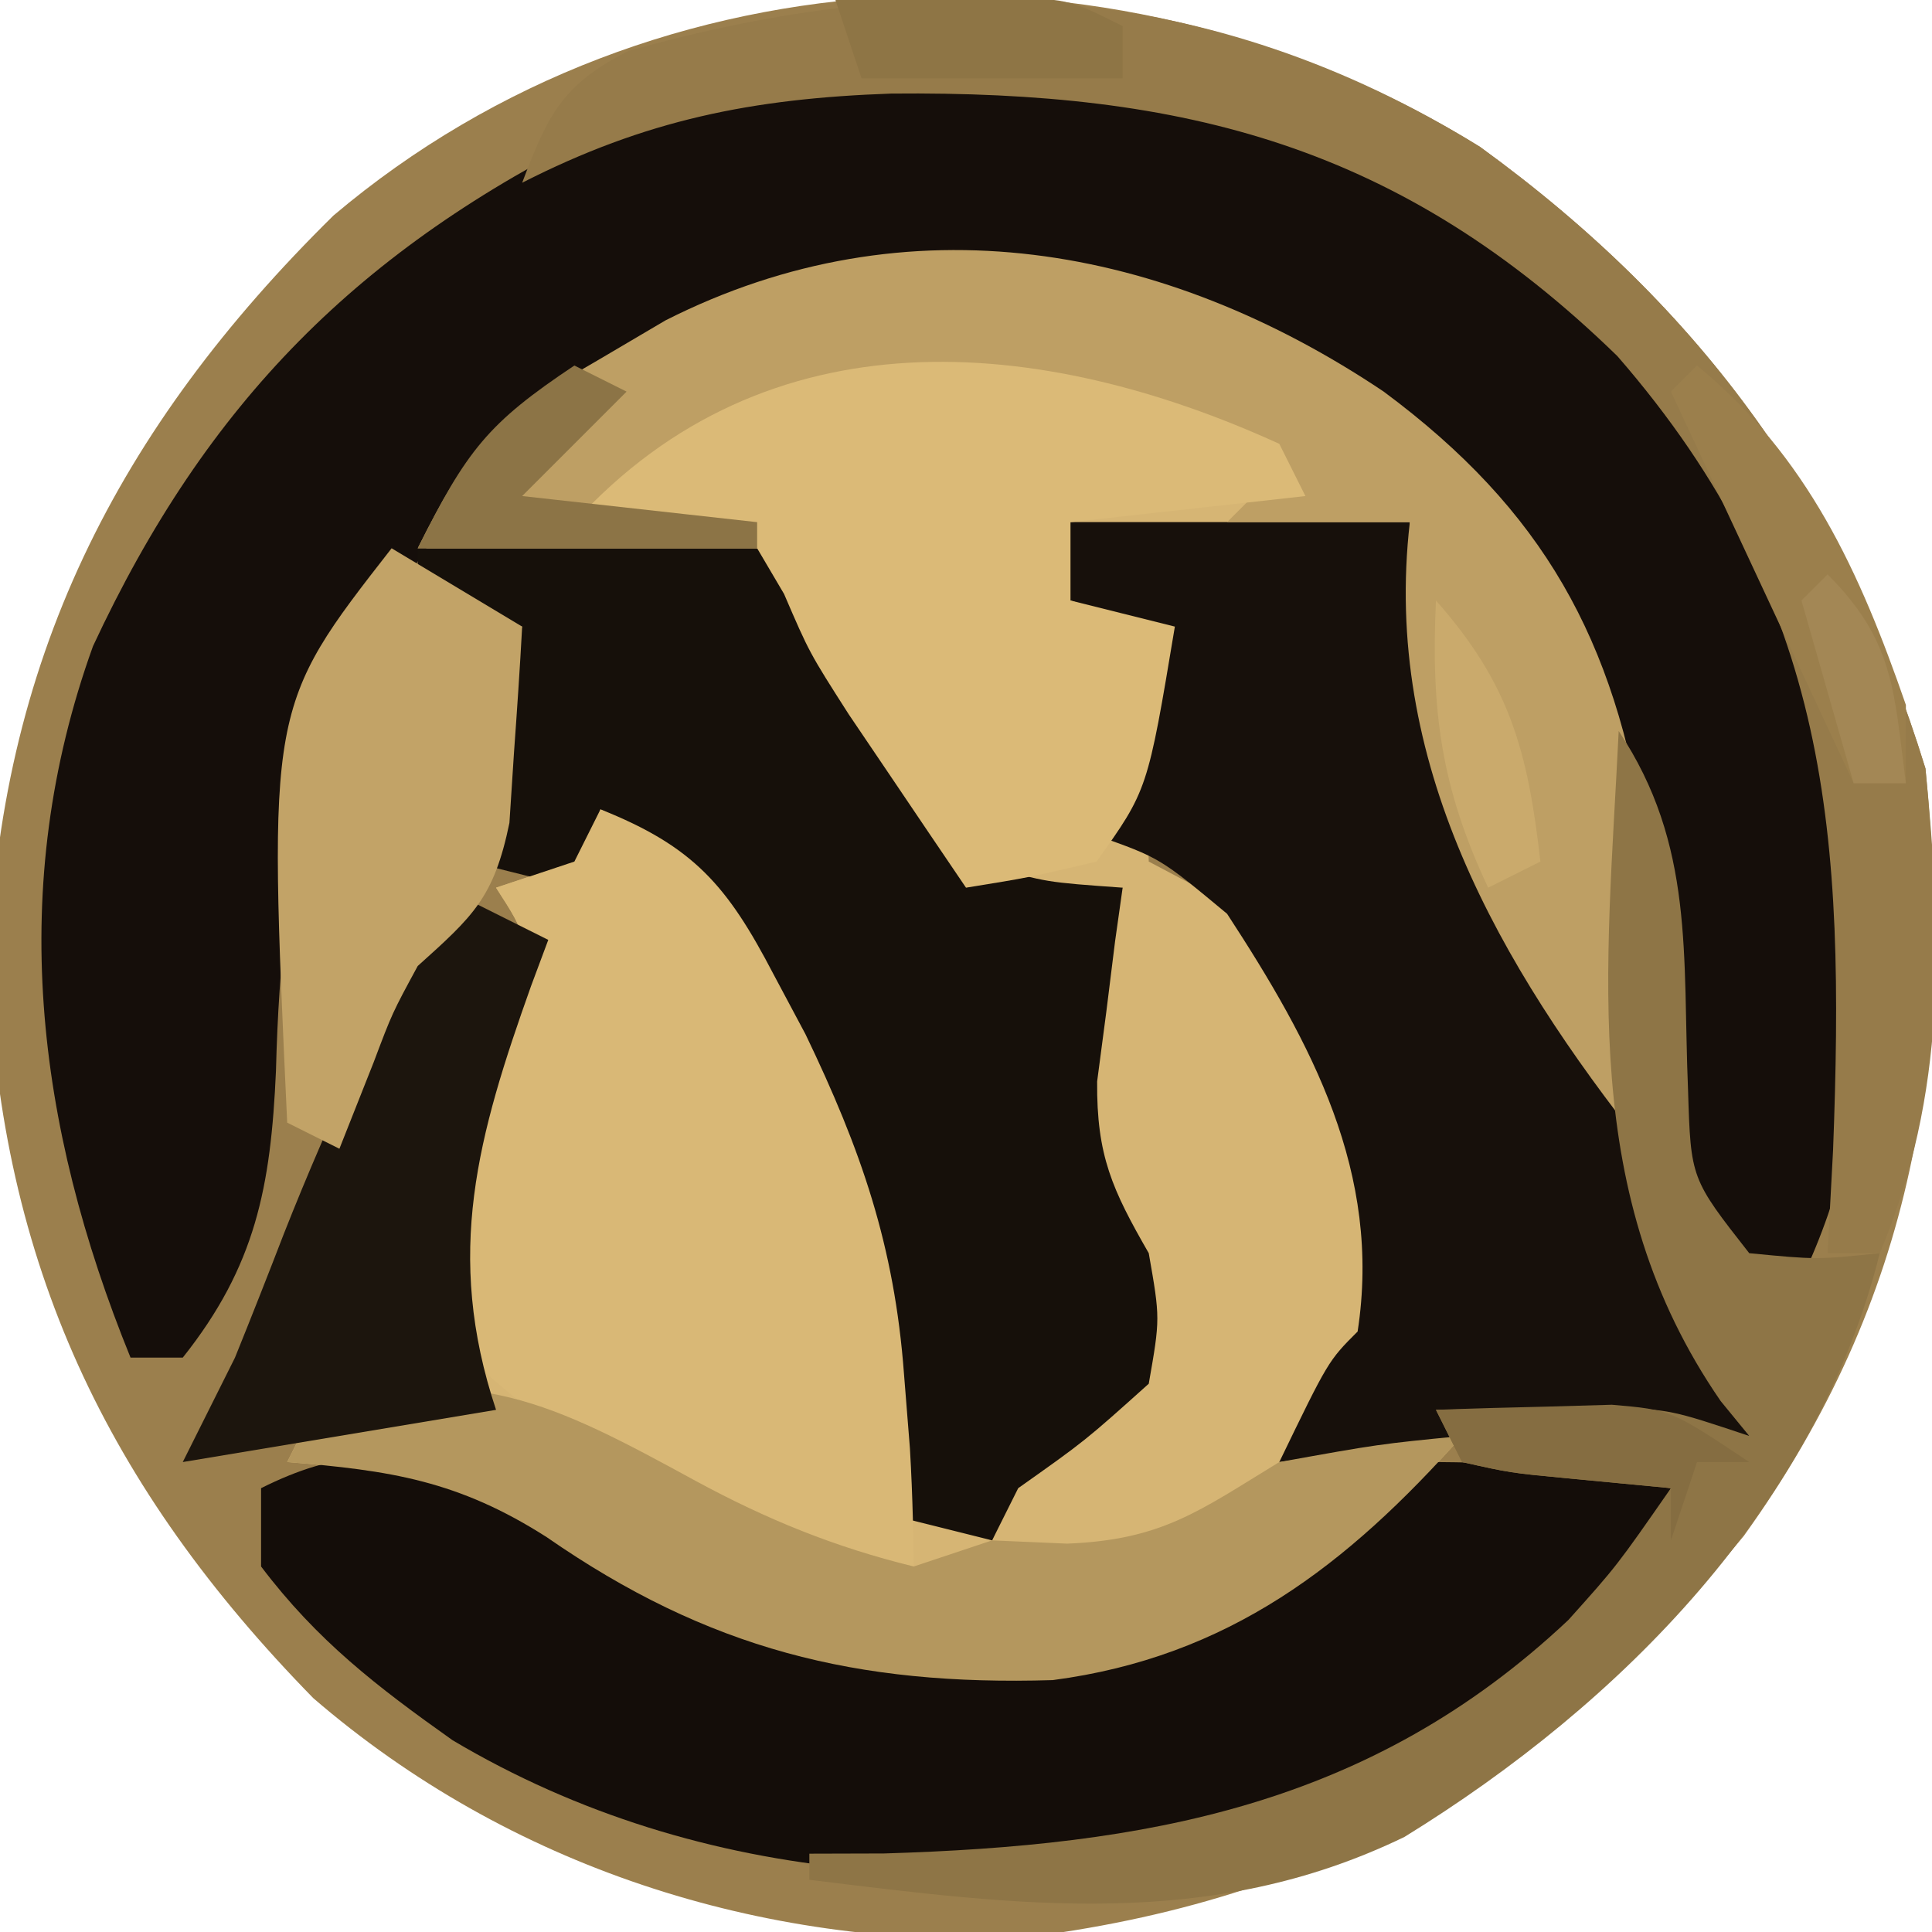 <?xml version="1.0" encoding="UTF-8"?>
<svg version="1.1" xmlns="http://www.w3.org/2000/svg" width="74" height="74">
<path d="M0 0 C8.595 6.239 13.958 13.724 17.062 23.812 C18.138 34.832 16.672 44.063 10.102 53.207 C2.635 62.255 -6.016 67.223 -17.688 68.613 C-27.552 68.979 -37.198 65.875 -44.688 59.418 C-52.59 51.345 -56.655 42.785 -57.125 31.5 C-56.762 19.726 -52.195 10.782 -43.914 2.629 C-31.536 -7.842 -13.538 -8.389 0 0 Z " fill="#9B7F4D" transform="translate(56.688,5.625)"/>
<path d="M0 0 C6.11 4.534 8.86 9.495 10 17 C10.209 21.016 10.186 24.984 10 29 C4.391 21.926 -0.059 14.179 1 5 C-3.29 5 -7.58 5 -12 5 C-12 5.99 -12 6.98 -12 8 C-10.68 8.33 -9.36 8.66 -8 9 C-8.165 9.742 -8.33 10.485 -8.5 11.25 C-9.119 14.19 -9.119 14.19 -9 18 C-8.258 18.392 -7.515 18.784 -6.75 19.188 C-2.672 21.875 -1.461 25.444 0 30 C0.643 34.176 0.429 35.384 -2 38.875 C-2.66 39.576 -3.32 40.278 -4 41 C-1.69 40.67 0.62 40.34 3 40 C-1.401 44.951 -5.948 48.468 -12.68 49.352 C-20.207 49.581 -25.884 48.162 -32.062 43.875 C-35.441 41.718 -38.042 41.317 -42 41 C-41.67 40.34 -41.34 39.68 -41 39 C-38.69 39 -36.38 39 -34 39 C-34.66 38.01 -35.32 37.02 -36 36 C-36.577 31.15 -35.266 27.414 -33.559 22.953 C-32.746 20.945 -32.746 20.945 -34 19 C-33.01 18.67 -32.02 18.34 -31 18 C-30.67 17.34 -30.34 16.68 -30 16 C-26.425 17.423 -25.139 18.927 -23.375 22.312 C-22.768 23.451 -22.768 23.451 -22.148 24.613 C-19.987 29.106 -18.737 32.809 -18.375 37.812 C-18.3 38.788 -18.225 39.764 -18.148 40.77 C-18.075 41.874 -18.075 41.874 -18 43 C-16.515 43.495 -16.515 43.495 -15 44 C-14.732 43.381 -14.464 42.763 -14.188 42.125 C-13 40 -13 40 -10 38 C-10.485 33.354 -10.485 33.354 -12 29 C-12.258 25.044 -12.094 22.403 -10 19 C-10.866 19.186 -11.732 19.371 -12.625 19.562 C-16 19 -16 19 -17.699 17.137 C-20.233 13.388 -21.893 10.43 -23 6 C-27.62 6 -32.24 6 -37 6 C-34.894 1.787 -34.024 1.063 -30.125 -1.188 C-29.261 -1.697 -28.398 -2.206 -27.508 -2.73 C-18.219 -7.433 -8.387 -5.629 0 0 Z " fill="#D6B574" transform="translate(53,15)"/>
<path d="M0 0 C8.699 5.525 15.334 12.385 18.27 22.441 C19.222 29.501 19.387 36.918 16.27 43.441 C12.395 41.691 12.395 41.691 11.27 39.441 C11.165 37.276 11.085 35.109 11.02 32.941 C10.406 23.99 8.01 17.67 1.395 11.504 C-4.717 6.678 -10.124 4.855 -17.883 5.09 C-25.103 5.981 -31.156 8.69 -35.73 14.441 C-40.603 21.522 -41.942 26.906 -42.16 35.461 C-42.358 39.896 -42.937 42.932 -45.73 46.441 C-46.39 46.441 -47.05 46.441 -47.73 46.441 C-51.352 37.537 -52.496 28.416 -49.168 19.191 C-44.813 9.844 -38.973 3.974 -29.73 -0.559 C-28.974 -0.934 -28.217 -1.309 -27.438 -1.695 C-19.278 -4.297 -7.706 -3.768 0 0 Z " fill="#150E0A" transform="translate(52.73,5.559)"/>
<path d="M0 0 C4.62 0 9.24 0 14 0 C15.268 2.661 15.268 2.661 16.562 5.375 C18.616 9.368 18.616 9.368 21.957 12.176 C24.052 12.79 24.052 12.79 27 13 C26.857 14.013 26.857 14.013 26.711 15.047 C26.545 16.385 26.545 16.385 26.375 17.75 C26.259 18.632 26.143 19.513 26.023 20.422 C25.998 23.267 26.604 24.571 28 27 C28.438 29.5 28.438 29.5 28 32 C25.562 34.188 25.562 34.188 23 36 C22.67 36.66 22.34 37.32 22 38 C20.68 37.67 19.36 37.34 18 37 C17.974 36.31 17.948 35.621 17.922 34.91 C17.359 25.593 14.585 18.447 9 11 C8.34 10.67 7.68 10.34 7 10 C6.67 10.99 6.34 11.98 6 13 C4.68 12.67 3.36 12.34 2 12 C2.486 8.877 2.999 6.004 4 3 C2.68 2.67 1.36 2.34 0 2 C0 1.34 0 0.68 0 0 Z " fill="#16100A" transform="translate(16,21)"/>
<path d="M0 0 C1.849 1.137 3.511 2.431 5.23 3.754 C10.836 7.702 18.408 7.91 25 7 C29.498 5.347 33.593 3.407 37 0 C39.164 0.023 39.164 0.023 41.625 0.375 C42.442 0.486 43.26 0.597 44.102 0.711 C44.728 0.806 45.355 0.902 46 1 C43.184 7.312 37.315 11.729 30.973 14.297 C20.196 16.846 8.952 16.367 -0.664 10.656 C-3.565 8.599 -5.849 6.843 -8 4 C-8 3.01 -8 2.02 -8 1 C-5.082 -0.459 -3.253 -0.368 0 0 Z " fill="#140D09" transform="translate(18,56)"/>
<path d="M0 0 C4.29 0 8.58 0 13 0 C13.021 1.031 13.041 2.062 13.062 3.125 C13.744 8.842 16.653 13.625 19.285 18.641 C20.659 21.332 21.812 23.909 22.812 26.75 C23.754 30.035 23.754 30.035 26 32 C26 32.99 26 33.98 26 35 C25.203 34.988 24.407 34.977 23.586 34.965 C15.745 34.881 15.745 34.881 8 36 C9.875 32.125 9.875 32.125 11 31 C11.933 24.933 9.239 19.963 6 15 C3.42 12.856 3.42 12.856 1 12 C1.33 11.422 1.66 10.845 2 10.25 C3.271 7.801 3.271 7.801 3 4 C2.01 3.67 1.02 3.34 0 3 C0 2.01 0 1.02 0 0 Z " fill="#17100B" transform="translate(41,20)"/>
<path d="M0 0 C3.575 1.423 4.861 2.927 6.625 6.312 C7.232 7.451 7.232 7.451 7.852 8.613 C9.978 13.032 11.259 16.706 11.625 21.625 C11.7 22.566 11.775 23.507 11.852 24.477 C11.96 26.315 12 28.158 12 30 C5.407 27.703 -1.16 25.233 -6 20 C-7.131 15.371 -5.217 11.288 -3.559 6.953 C-2.746 4.945 -2.746 4.945 -4 3 C-3.01 2.67 -2.02 2.34 -1 2 C-0.67 1.34 -0.34 0.68 0 0 Z " fill="#D9B876" transform="translate(23,31)"/>
<path d="M0 0 C6.11 4.534 8.86 9.495 10 17 C10.209 21.016 10.186 24.984 10 29 C4.391 21.926 -0.059 14.179 1 5 C-1.31 5 -3.62 5 -6 5 C-5.34 4.34 -4.68 3.68 -4 3 C-11.869 -0.372 -17.462 -1.181 -25.5 2 C-27.006 2.653 -28.508 3.315 -30 4 C-27.03 4.495 -27.03 4.495 -24 5 C-24 5.33 -24 5.66 -24 6 C-28.29 6 -32.58 6 -37 6 C-34.894 1.787 -34.024 1.063 -30.125 -1.188 C-29.261 -1.697 -28.398 -2.206 -27.508 -2.73 C-18.219 -7.433 -8.387 -5.629 0 0 Z " fill="#BE9F64" transform="translate(53,15)"/>
<path d="M0 0 C0.33 0.66 0.66 1.32 1 2 C-3.455 2.495 -3.455 2.495 -8 3 C-8 3.99 -8 4.98 -8 6 C-6.68 6.33 -5.36 6.66 -4 7 C-5.043 13.261 -5.043 13.261 -7 16 C-9.578 16.609 -9.578 16.609 -12 17 C-12.961 15.585 -13.919 14.168 -14.875 12.75 C-15.409 11.961 -15.942 11.172 -16.492 10.359 C-18 8 -18 8 -18.969 5.75 C-19.309 5.173 -19.649 4.595 -20 4 C-23.562 3.181 -23.562 3.181 -27 3 C-19.622 -5.104 -9.168 -4.182 0 0 Z " fill="#DBBA77" transform="translate(49,17)"/>
<path d="M0 0 C8.595 6.239 13.958 13.724 17.062 23.812 C17.698 30.322 17.895 36.241 15.312 42.375 C14.652 42.375 13.992 42.375 13.312 42.375 C13.382 41.07 13.452 39.766 13.523 38.422 C13.975 26.424 13.479 17.469 5.262 8.016 C-3.026 -0.052 -11.306 -2.149 -22.551 -2.041 C-27.873 -1.854 -31.967 -1.035 -36.688 1.375 C-35.702 -1.23 -35.149 -2.391 -32.621 -3.672 C-21.14 -6.906 -10.402 -6.445 0 0 Z " fill="#967B4A" transform="translate(56.688,5.625)"/>
<path d="M0 0 C2.726 1.48 5.352 2.55 8.367 3.285 C9.357 2.955 10.347 2.625 11.367 2.285 C12.316 2.326 13.265 2.368 14.242 2.41 C17.89 2.264 19.296 1.158 22.367 -0.715 C26.18 -1.402 26.18 -1.402 29.367 -1.715 C24.966 3.236 20.419 6.754 13.688 7.637 C6.16 7.866 0.483 6.447 -5.695 2.16 C-9.074 0.003 -11.674 -0.398 -15.633 -0.715 C-15.303 -1.375 -14.973 -2.035 -14.633 -2.715 C-8.622 -4.633 -5.396 -2.944 0 0 Z " fill="#B4975E" transform="translate(26.633,56.715)"/>
<path d="M0 0 C2.914 4.371 2.441 8.594 2.656 13.75 C2.761 17.144 2.761 17.144 5 20 C7.584 20.25 7.584 20.25 10 20 C7.581 29.676 0.11 37.237 -8.207 42.359 C-15.682 45.979 -22.994 44.982 -31 44 C-31 43.67 -31 43.34 -31 43 C-30.056 42.997 -29.113 42.995 -28.141 42.992 C-18.154 42.691 -9.531 41.208 -1.926 34.047 C-0.077 31.986 -0.077 31.986 2 29 C0.701 28.876 -0.599 28.753 -1.938 28.625 C-4.152 28.414 -4.152 28.414 -6 28 C-6.33 27.34 -6.66 26.68 -7 26 C-5.563 25.973 -4.125 25.954 -2.688 25.938 C-1.487 25.92 -1.487 25.92 -0.262 25.902 C2 26 2 26 5 27 C4.459 26.339 4.459 26.339 3.906 25.664 C-1.553 17.748 -0.446 9.193 0 0 Z " fill="#8E7546" transform="translate(62,28)"/>
<path d="M0 0 C1.32 0.66 2.64 1.32 4 2 C3.675 2.87 3.675 2.87 3.344 3.758 C1.3 9.493 0.01 14.031 2 20 C-1.96 20.66 -5.92 21.32 -10 22 C-9.34 20.68 -8.68 19.36 -8 18 C-7.361 16.422 -6.737 14.838 -6.125 13.25 C-4.324 8.686 -2.258 4.355 0 0 Z " fill="#1C150D" transform="translate(17,34)"/>
<path d="M0 0 C1.65 0.99 3.3 1.98 5 3 C4.913 4.605 4.804 6.209 4.688 7.812 C4.629 8.706 4.571 9.599 4.512 10.52 C3.92 13.386 3.125 14.088 1 16 C0.023 17.802 0.023 17.802 -0.688 19.688 C-1.121 20.781 -1.554 21.874 -2 23 C-2.66 22.67 -3.32 22.34 -4 22 C-4.738 6.071 -4.738 6.071 0 0 Z " fill="#C2A367" transform="translate(15,21)"/>
<path d="M0 0 C4.239 3.482 6.237 7.908 8 13 C8 13.99 8 14.98 8 16 C7.34 16 6.68 16 6 16 C3.69 11.05 1.38 6.1 -1 1 C-0.67 0.67 -0.34 0.34 0 0 Z " fill="#9B7F4C" transform="translate(65,14)"/>
<path d="M0 0 C1.458 -0.027 2.917 -0.046 4.375 -0.062 C5.187 -0.074 5.999 -0.086 6.836 -0.098 C9 0 9 0 11 1 C11 1.66 11 2.32 11 3 C7.7 3 4.4 3 1 3 C0.67 2.01 0.34 1.02 0 0 Z " fill="#8E7545" transform="translate(32,0)"/>
<path d="M0 0 C0.66 0.33 1.32 0.66 2 1 C0.68 2.32 -0.64 3.64 -2 5 C0.97 5.33 3.94 5.66 7 6 C7 6.33 7 6.66 7 7 C2.71 7 -1.58 7 -6 7 C-4.117 3.233 -3.309 2.206 0 0 Z " fill="#8C7446" transform="translate(22,14)"/>
<path d="M0 0 C1.437 -0.054 2.875 -0.093 4.312 -0.125 C5.113 -0.148 5.914 -0.171 6.738 -0.195 C9 0 9 0 12 2 C11.34 2 10.68 2 10 2 C9.67 2.99 9.34 3.98 9 5 C9 4.34 9 3.68 9 3 C7.701 2.876 6.401 2.752 5.062 2.625 C2.848 2.414 2.848 2.414 1 2 C0.67 1.34 0.34 0.68 0 0 Z " fill="#856D41" transform="translate(55,54)"/>
<path d="M0 0 C2.834 3.203 3.521 5.781 4 10 C3.01 10.495 3.01 10.495 2 11 C0.198 7.17 -0.196 4.219 0 0 Z " fill="#CAAA6C" transform="translate(55,23)"/>
<path d="M0 0 C2.565 2.565 2.54 4.477 3 8 C2.34 8 1.68 8 1 8 C0.34 5.69 -0.32 3.38 -1 1 C-0.67 0.67 -0.34 0.34 0 0 Z " fill="#A38755" transform="translate(70,22)"/>
</svg>
